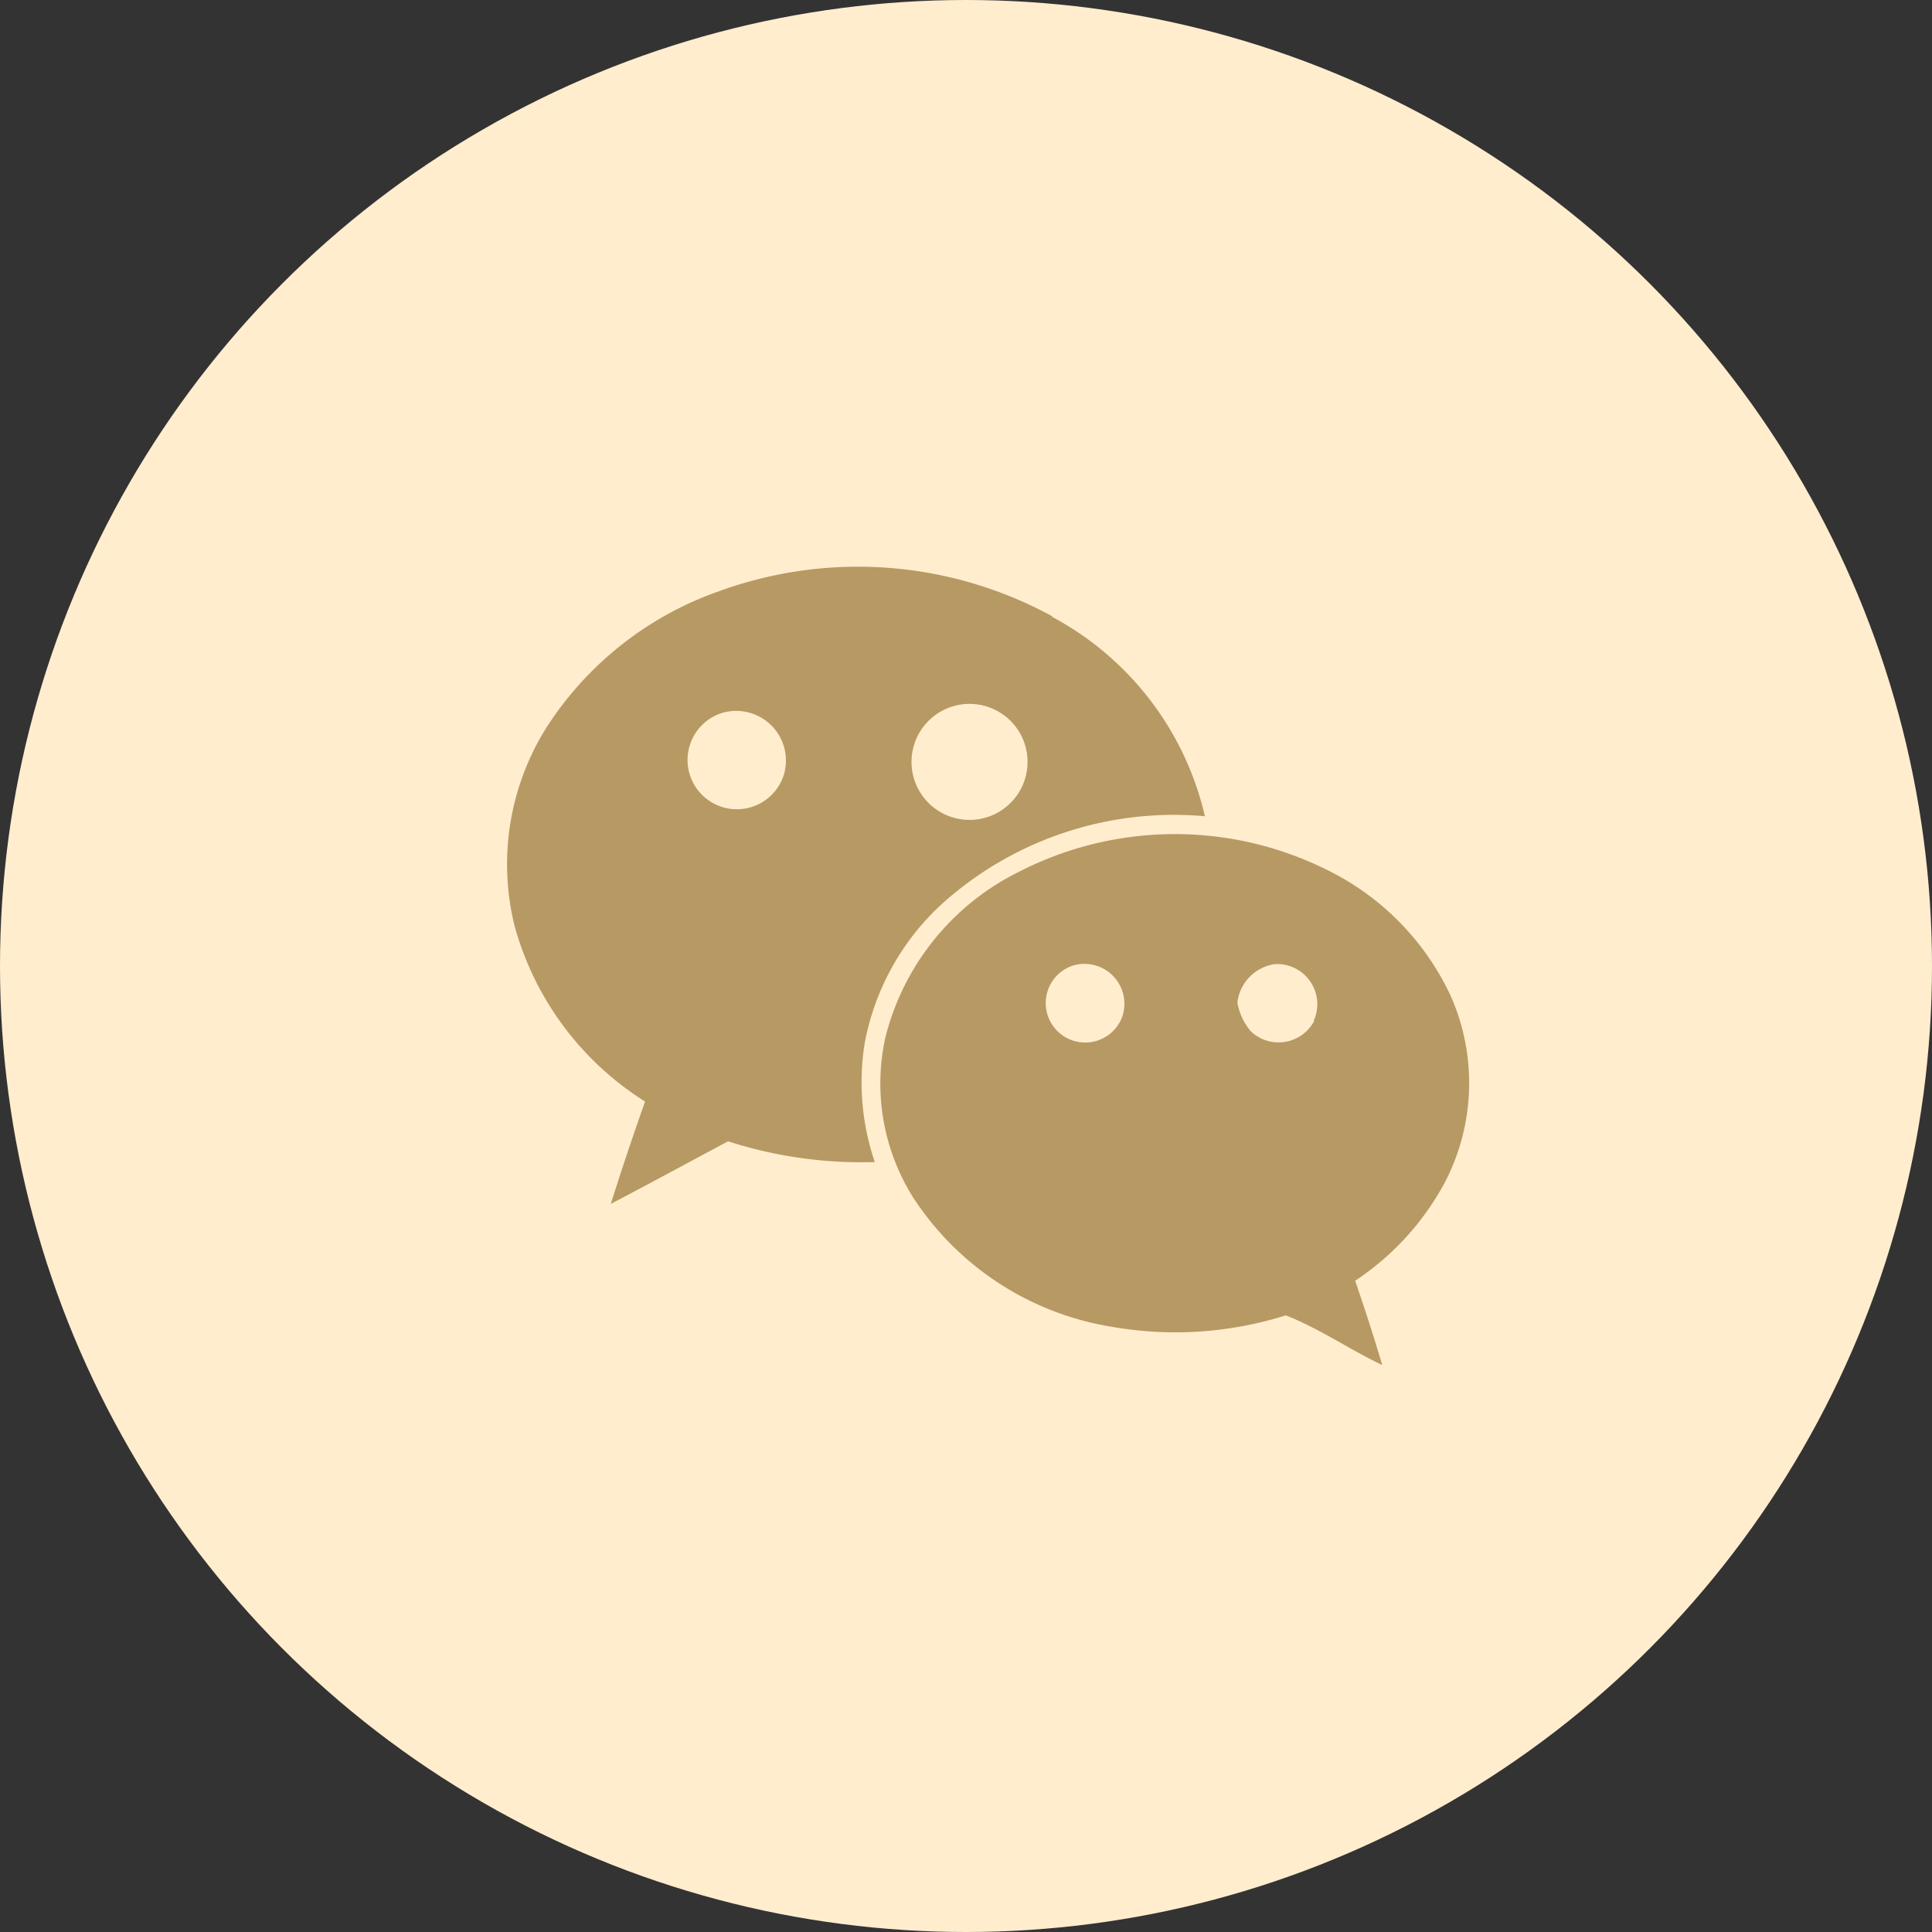 <svg xmlns="http://www.w3.org/2000/svg" width="35" height="35" viewBox="0 0 35 35">
  <rect x="0" y="0" width="35" height="35" fill="#333333" stroke="none"/>
  <g id="wechat" transform="translate(0.226 -0.056)">
    <g id="Group_1" data-name="Group 1" transform="translate(-0.282)">
      <circle id="Ellipse_1" data-name="Ellipse 1" cx="17.5" cy="17.5" r="17.5" transform="translate(0.056 0.056)" fill="#ffedce"/>
      <path id="Icon_simple-wechat" data-name="Icon simple-wechat" d="M17.1,10.837A4.8,4.8,0,0,0,14.85,8.548a6.181,6.181,0,0,0-5.54.022,4.594,4.594,0,0,0-2.454,3.023,3.882,3.882,0,0,0,.494,2.877,5.3,5.3,0,0,0,3.61,2.359,6.648,6.648,0,0,0,3.15-.207c.611.237,1.156.62,1.749.9-.153-.513-.317-1.021-.491-1.527A4.936,4.936,0,0,0,17,14.2,3.9,3.9,0,0,0,17.1,10.837ZM9.888,3.962a7.345,7.345,0,0,0-6.017-.468A6.124,6.124,0,0,0,.715,5.977a4.658,4.658,0,0,0-.58,3.571,5.469,5.469,0,0,0,2.369,3.2c-.218.617-.425,1.234-.621,1.855.708-.37,1.416-.757,2.125-1.134a7.888,7.888,0,0,0,2.658.376,4.473,4.473,0,0,1-.185-2.143A4.548,4.548,0,0,1,7.928,9.127,6.28,6.28,0,0,1,12.646,7.58,5.5,5.5,0,0,0,9.869,3.963h.02Zm1.259,7.254a.715.715,0,1,1-.915-.923.723.723,0,0,1,.915.923Zm3.482.067a.731.731,0,0,1-1.145.2,1.087,1.087,0,0,1-.25-.53.8.8,0,0,1,.675-.694.728.728,0,0,1,.708,1.028h.011ZM9.433,6.6a1.051,1.051,0,1,1,0-.009V6.6Zm-4.4.177A.893.893,0,1,1,3.87,5.718.9.9,0,0,1,5.033,6.773Z" transform="translate(9.238 7.263)" fill="#b79963"/>
    </g>
  </g>
</svg>
